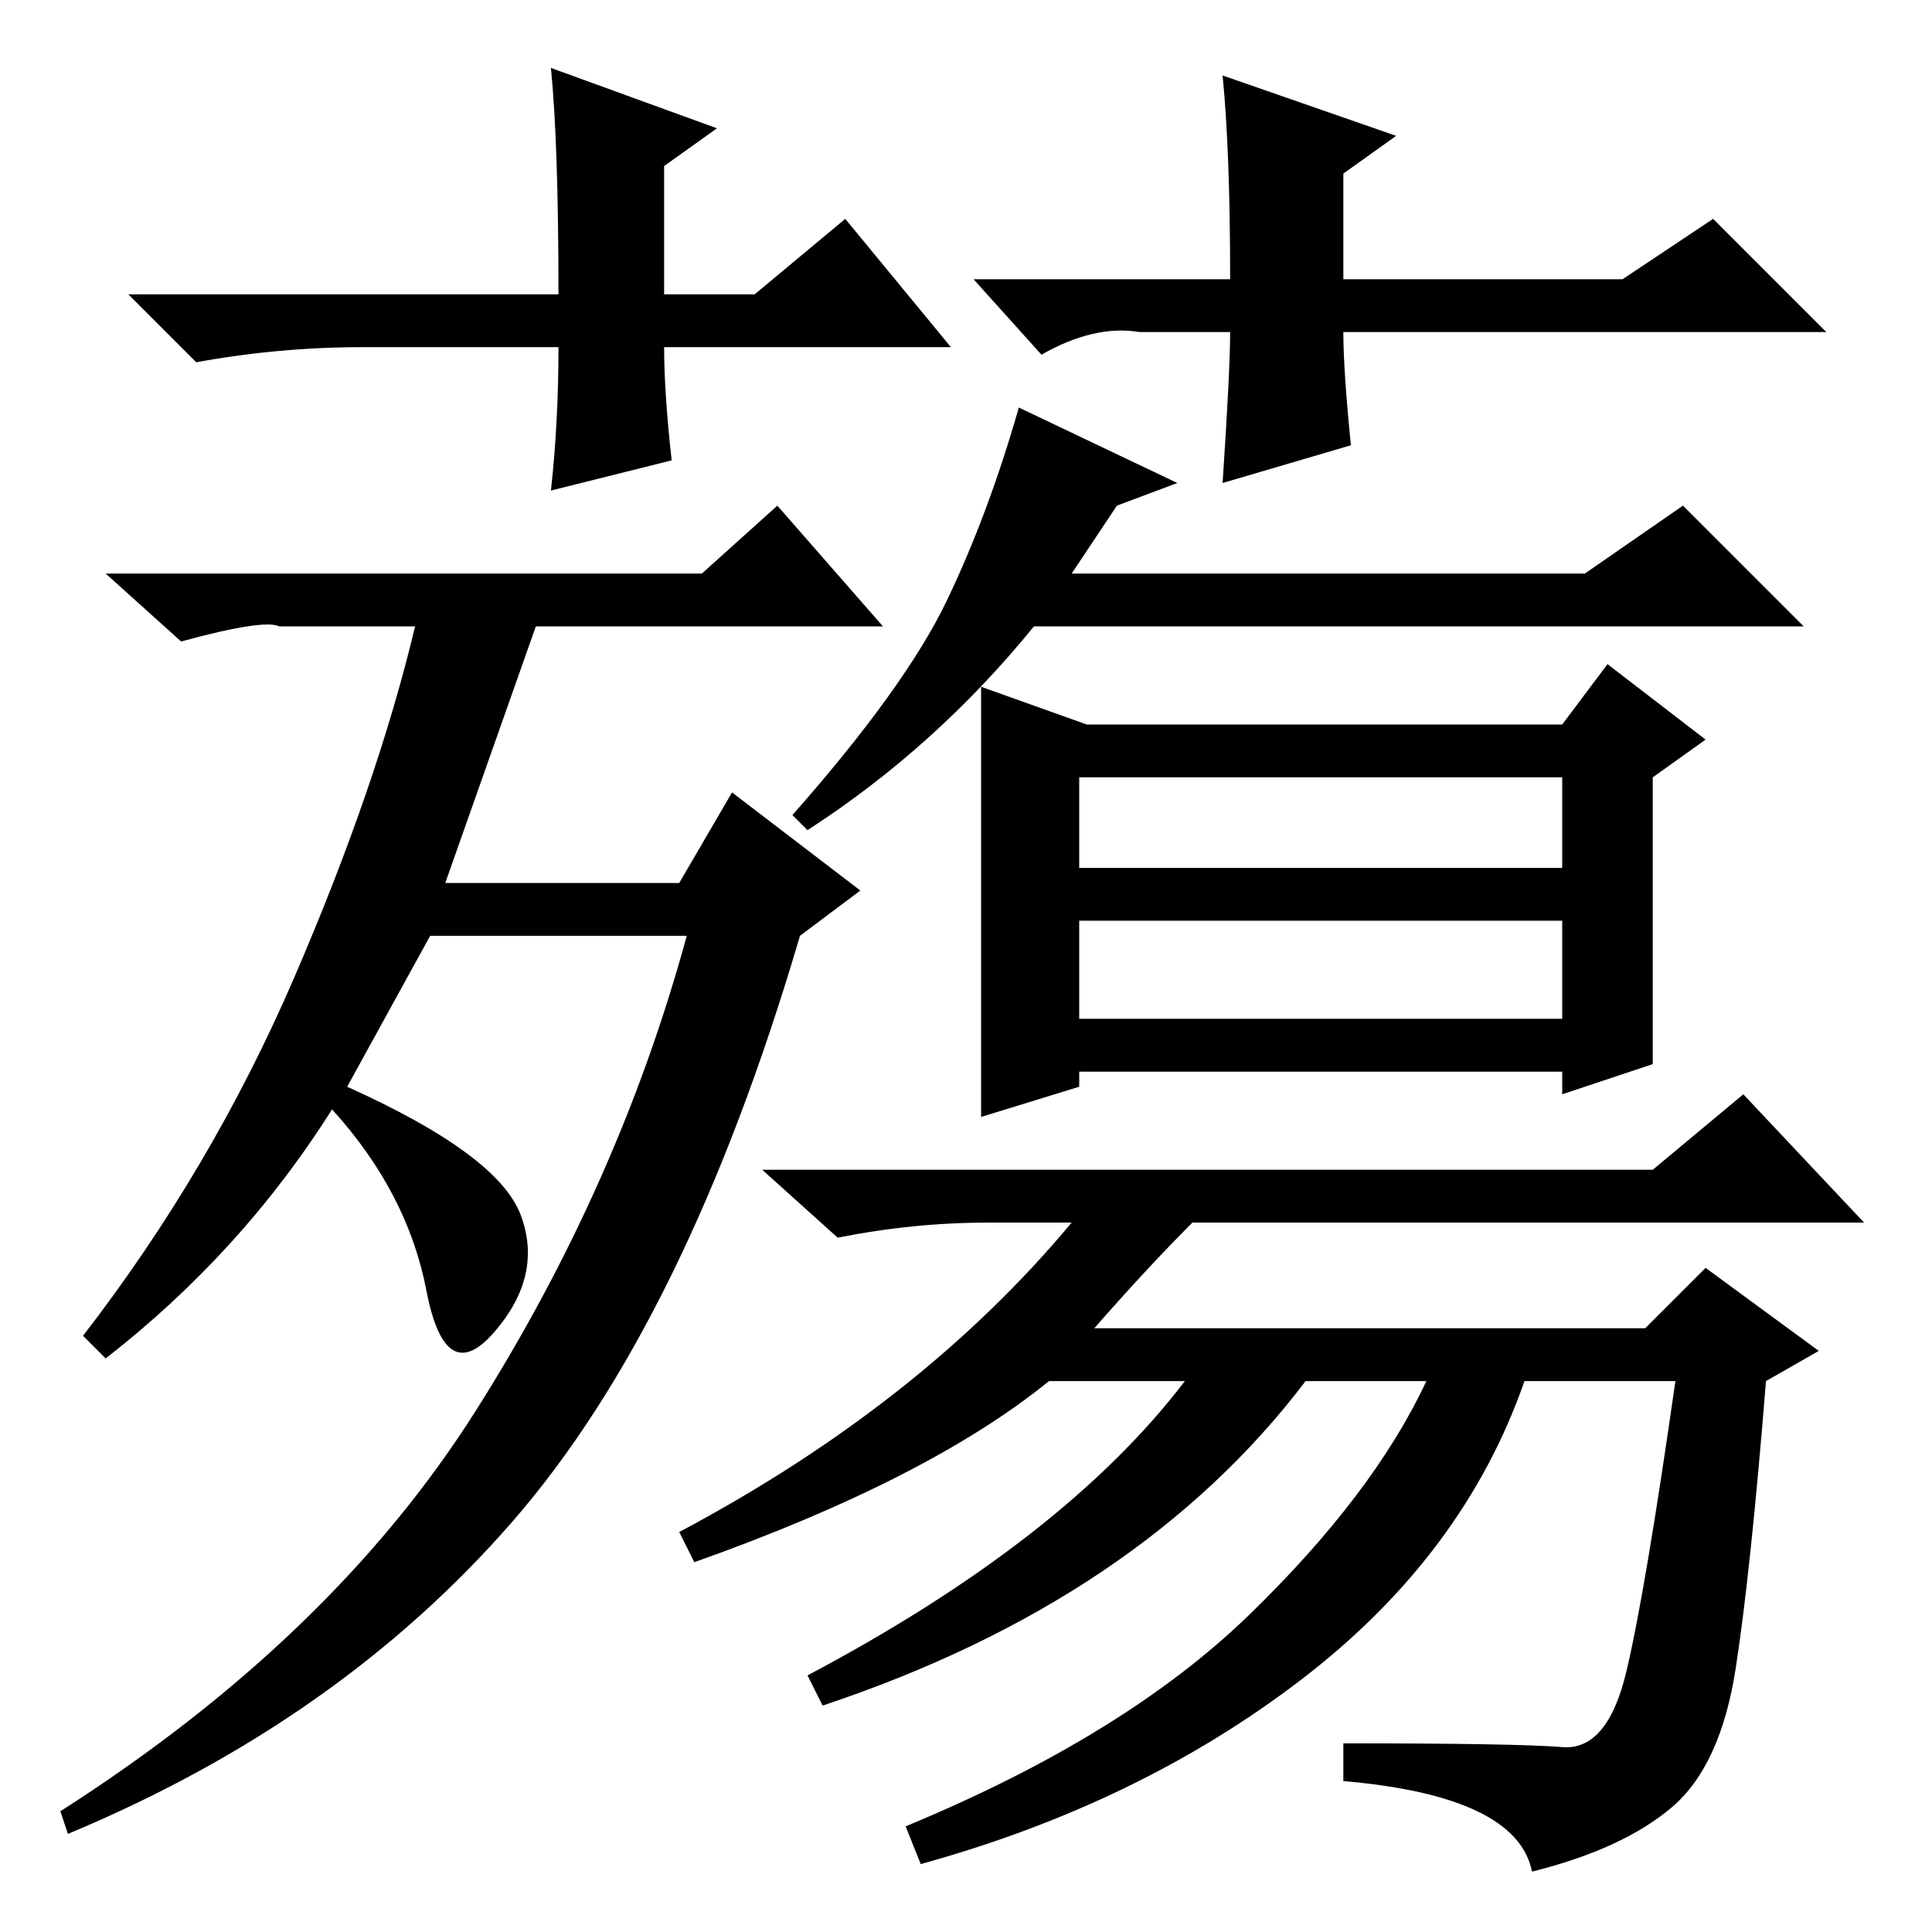 <?xml version="1.0" standalone="no"?>
<!DOCTYPE svg PUBLIC "-//W3C//DTD SVG 1.1//EN" "http://www.w3.org/Graphics/SVG/1.1/DTD/svg11.dtd" >
<svg xmlns="http://www.w3.org/2000/svg" xmlns:xlink="http://www.w3.org/1999/xlink" version="1.1" viewBox="0 -36 256 256">
  <g transform="matrix(1 0 0 -1 0 220)">
   <path fill="currentColor"
d="M65.5 79.5q-6.5 -7.5 -9 5.5t-12.5 24q-12 -19 -30 -33l-3 3q17 22 28 47.5t16 46.5h-18q-2 1 -13 -2l-10 9h79l10 9l14 -16h-46l-12 -34h31l7 12l17 -13l-8 -6q-15 -51 -38 -77.5t-59 -41.5l-1 3q36 23 55 53t28 63h-34l-11 -20q20 -9 23 -17t-3.5 -15.5zM130 165l14 -5
h63l6 8l13 -10l-7 -5v-38l-12 -4v3h-64v-2l-13 -4v57zM145 80h73l8 8l15 -11l-7 -4q-2 -25 -4 -38t-8.5 -18.5t-18.5 -8.5q-2 10 -25 12v5q23 0 29 -0.5t8.5 10t6.5 38.5h-20q-8 -23 -29.5 -39.5t-50.5 -24.5l-2 5q29 12 45.5 28t23.5 31h-16q-22 -29 -64 -43l-2 4
q34 18 50 39h-18q-16 -13 -47 -24l-2 4q32 17 52 41h-11q-10 0 -20 -2l-10 9h118l12 10l16 -17h-89q-6 -6 -13 -14zM143 141h64v12h-64v-12zM143 121h64v13h-64v-13zM107 146l-2 2q15 17 20.5 28.5t9.5 25.5l21 -10l-8 -3l-6 -9h68l13 9l16 -16h-102q-13 -16 -30 -27z
M126 210h-38q0 -6 1 -15l-16 -4q1 9 1 19h-26q-11 0 -22 -2l-9 9h57q0 20 -1 30l22 -8l-7 -5v-17h12l12 10zM129 219h34q0 17 -1 27l23 -8l-7 -5v-14h37l12 8l15 -15h-64q0 -5 1 -15l-17 -5q1 15 1 20h-12q-6 1 -13 -3z" />
  </g>

</svg>
